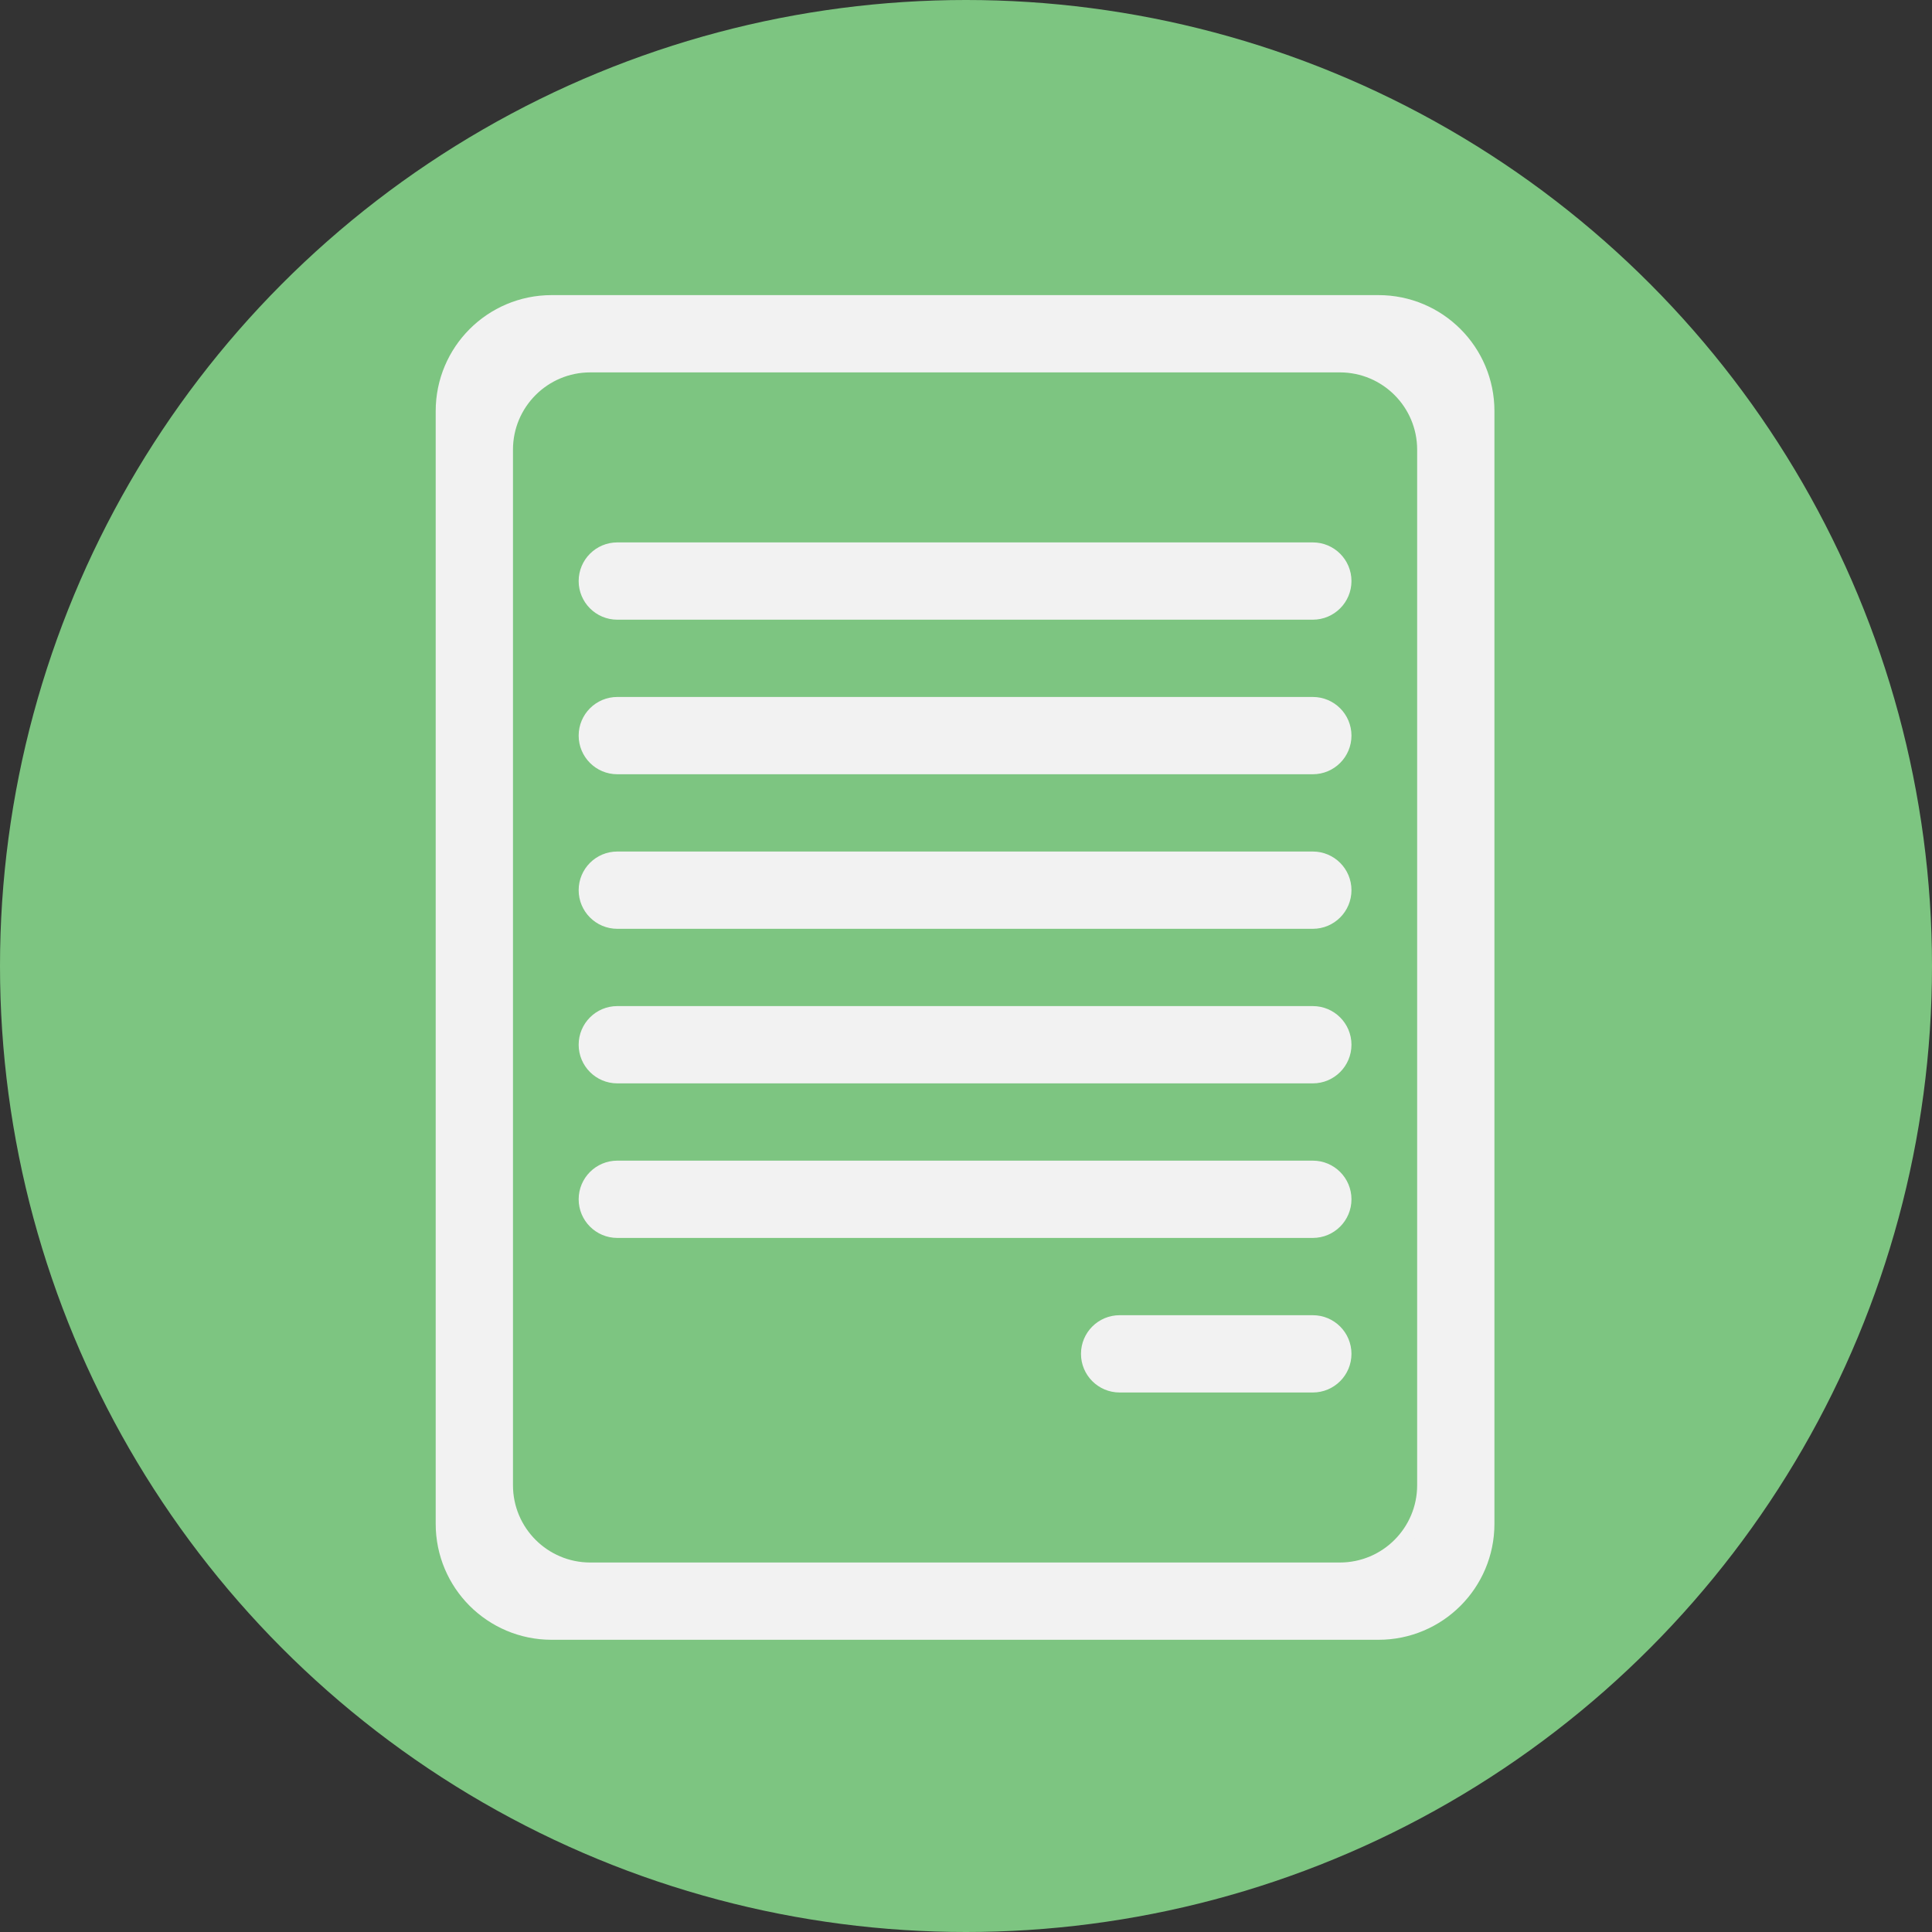 <?xml version="1.0" encoding="utf-8"?>
<!-- Generator: Adobe Illustrator 17.0.0, SVG Export Plug-In . SVG Version: 6.00 Build 0)  -->
<!DOCTYPE svg PUBLIC "-//W3C//DTD SVG 1.1//EN" "http://www.w3.org/Graphics/SVG/1.1/DTD/svg11.dtd">
<svg version="1.1" id="Layer_1" xmlns="http://www.w3.org/2000/svg" xmlns:xlink="http://www.w3.org/1999/xlink" x="0px" y="0px"
	 width="500px" height="500px" viewBox="0 0 500 500" enable-background="new 0 0 500 500" xml:space="preserve">
<rect x="0" y="0" width="500" height="500" fill="#333333" stroke="none"/>
<circle fill="#7DC581" cx="250" cy="250" r="250"/>
<circle fill="none" cx="250.008" cy="250.021" r="253.5"/>
<circle fill="none" cx="250.008" cy="250.021" r="253.5"/>
<path fill="#F2F2F2" stroke="#F2F2F2" stroke-width="20" stroke-miterlimit="10" d="M376.758,106.375c0-11.046-8.954-20-20-20h-214
	c-11.046,0-20,8.954-20,20v288c0,11.046,8.954,20,20,20h214c11.046,0,20-8.954,20-20V106.375z"/>
<path fill="#7DC581" d="M366.758,116.375c0-11.046-8.954-20-20-20h-194c-11.046,0-20,8.954-20,20v268c0,11.046,8.954,20,20,20h194
	c11.046,0,20-8.954,20-20V116.375z"/>
<g>
	<path fill="#F2F2F2" d="M349.758,150.375c0,5.523-4.477,10-10,10h-180c-5.523,0-10-4.477-10-10l0,0c0-5.523,4.477-10,10-10h180
		C345.281,140.375,349.758,144.852,349.758,150.375L349.758,150.375z"/>
	<path fill="#F2F2F2" d="M349.758,190.375c0,5.523-4.477,10-10,10h-180c-5.523,0-10-4.477-10-10l0,0c0-5.523,4.477-10,10-10h180
		C345.281,180.375,349.758,184.852,349.758,190.375L349.758,190.375z"/>
	<path fill="#F2F2F2" d="M349.758,230.375c0,5.523-4.477,10-10,10h-180c-5.523,0-10-4.477-10-10l0,0c0-5.523,4.477-10,10-10h180
		C345.281,220.375,349.758,224.852,349.758,230.375L349.758,230.375z"/>
	<path fill="#F2F2F2" d="M349.758,270.375c0,5.523-4.477,10-10,10h-180c-5.523,0-10-4.477-10-10l0,0c0-5.523,4.477-10,10-10h180
		C345.281,260.375,349.758,264.852,349.758,270.375L349.758,270.375z"/>
	<path fill="#F2F2F2" d="M349.758,310.375c0,5.523-4.477,10-10,10h-180c-5.523,0-10-4.477-10-10l0,0c0-5.523,4.477-10,10-10h180
		C345.281,300.375,349.758,304.852,349.758,310.375L349.758,310.375z"/>
	<path fill="#F2F2F2" d="M349.758,350.375c0,5.523-4.477,10-10,10h-50c-5.523,0-10-4.477-10-10l0,0c0-5.523,4.477-10,10-10h50
		C345.281,340.375,349.758,344.852,349.758,350.375L349.758,350.375z"/>
</g>
</svg>
